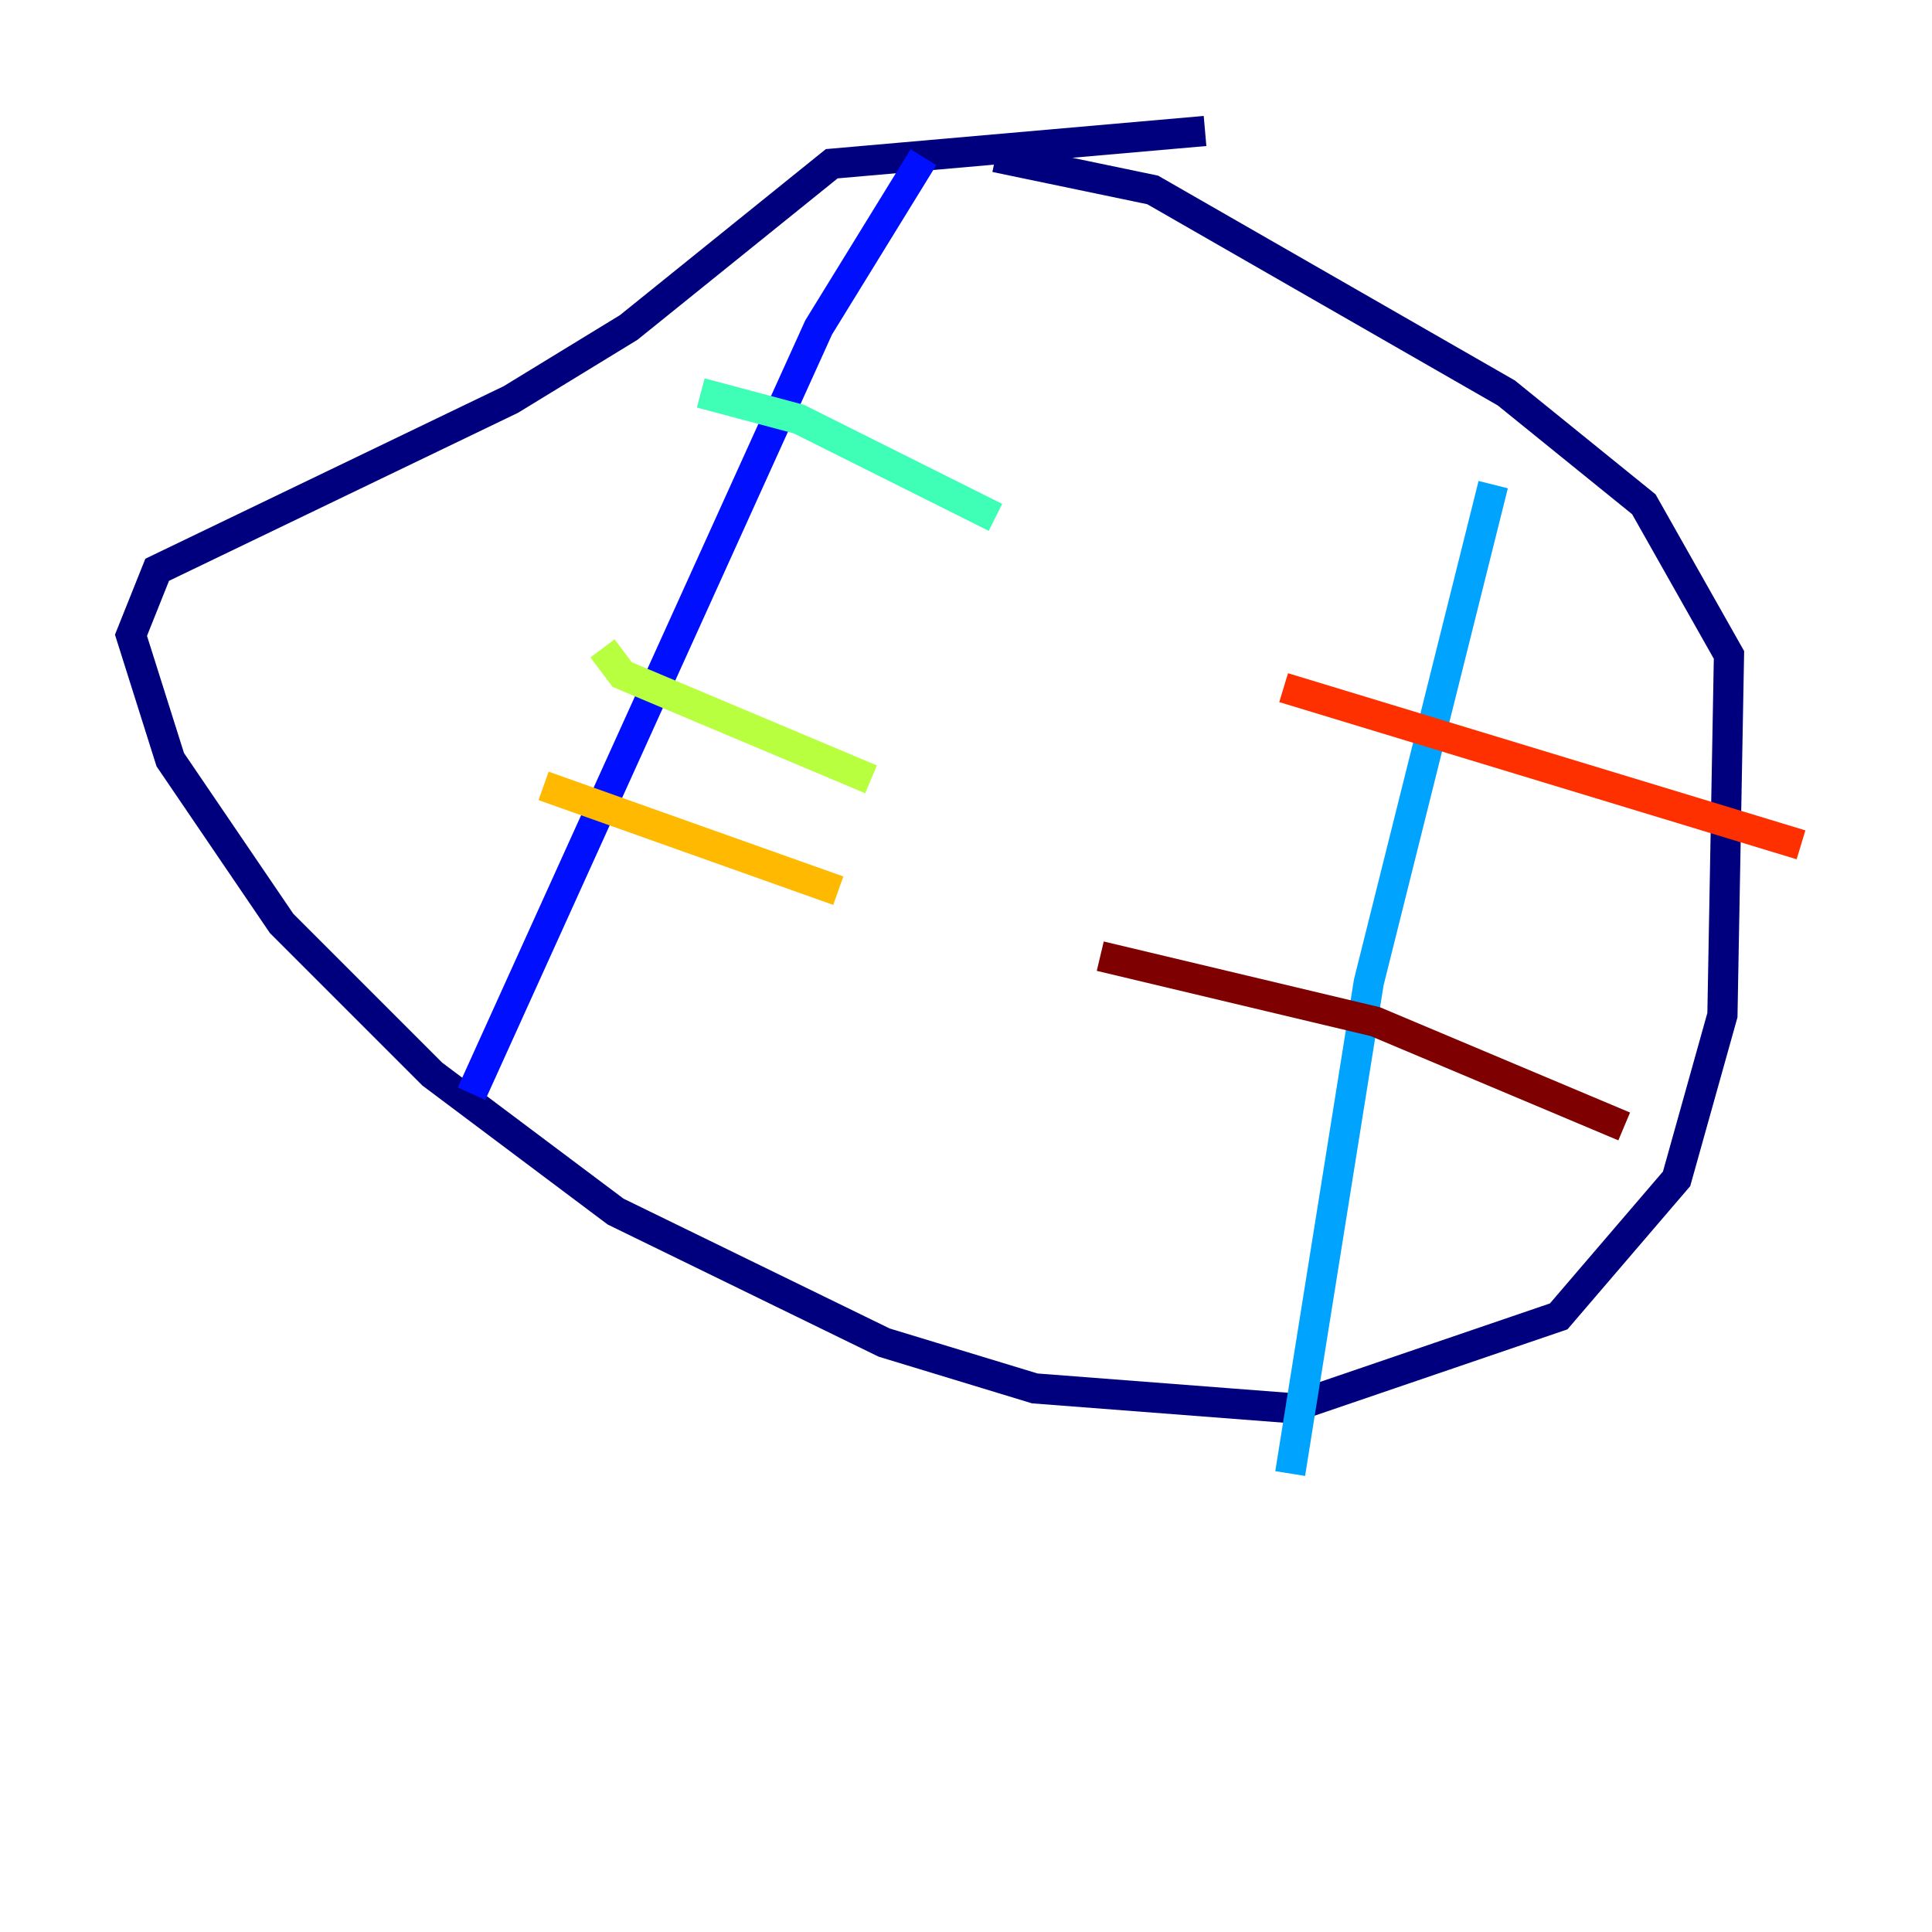 <?xml version="1.0" encoding="utf-8" ?>
<svg baseProfile="tiny" height="128" version="1.2" viewBox="0,0,128,128" width="128" xmlns="http://www.w3.org/2000/svg" xmlns:ev="http://www.w3.org/2001/xml-events" xmlns:xlink="http://www.w3.org/1999/xlink"><defs /><polyline fill="none" points="79.837,8.678 55.105,10.848 41.654,21.695 33.844,26.468 10.414,37.749 8.678,42.088 11.281,50.332 18.658,61.18 28.637,71.159 40.786,80.271 58.576,88.949 68.556,91.986 85.478,93.288 103.268,87.214 111.078,78.102 114.115,67.254 114.549,43.39 108.909,33.41 99.797,26.034 76.366,12.583 65.953,10.414" stroke="#00007f" stroke-width="2" /><polyline fill="none" points="61.18,10.414 54.237,21.695 31.241,72.461" stroke="#0010ff" stroke-width="2" /><polyline fill="none" points="98.929,32.108 90.685,65.085 85.478,97.627" stroke="#00a4ff" stroke-width="2" /><polyline fill="none" points="46.427,26.034 52.936,27.77 65.953,34.278" stroke="#3fffb7" stroke-width="2" /><polyline fill="none" points="39.919,42.956 41.22,44.691 57.709,51.634" stroke="#b7ff3f" stroke-width="2" /><polyline fill="none" points="36.014,52.068 55.539,59.01" stroke="#ffb900" stroke-width="2" /><polyline fill="none" points="85.044,45.559 119.322,55.973" stroke="#ff3000" stroke-width="2" /><polyline fill="none" points="72.895,63.349 91.119,67.688 107.607,74.63" stroke="#7f0000" stroke-width="2" /></svg>